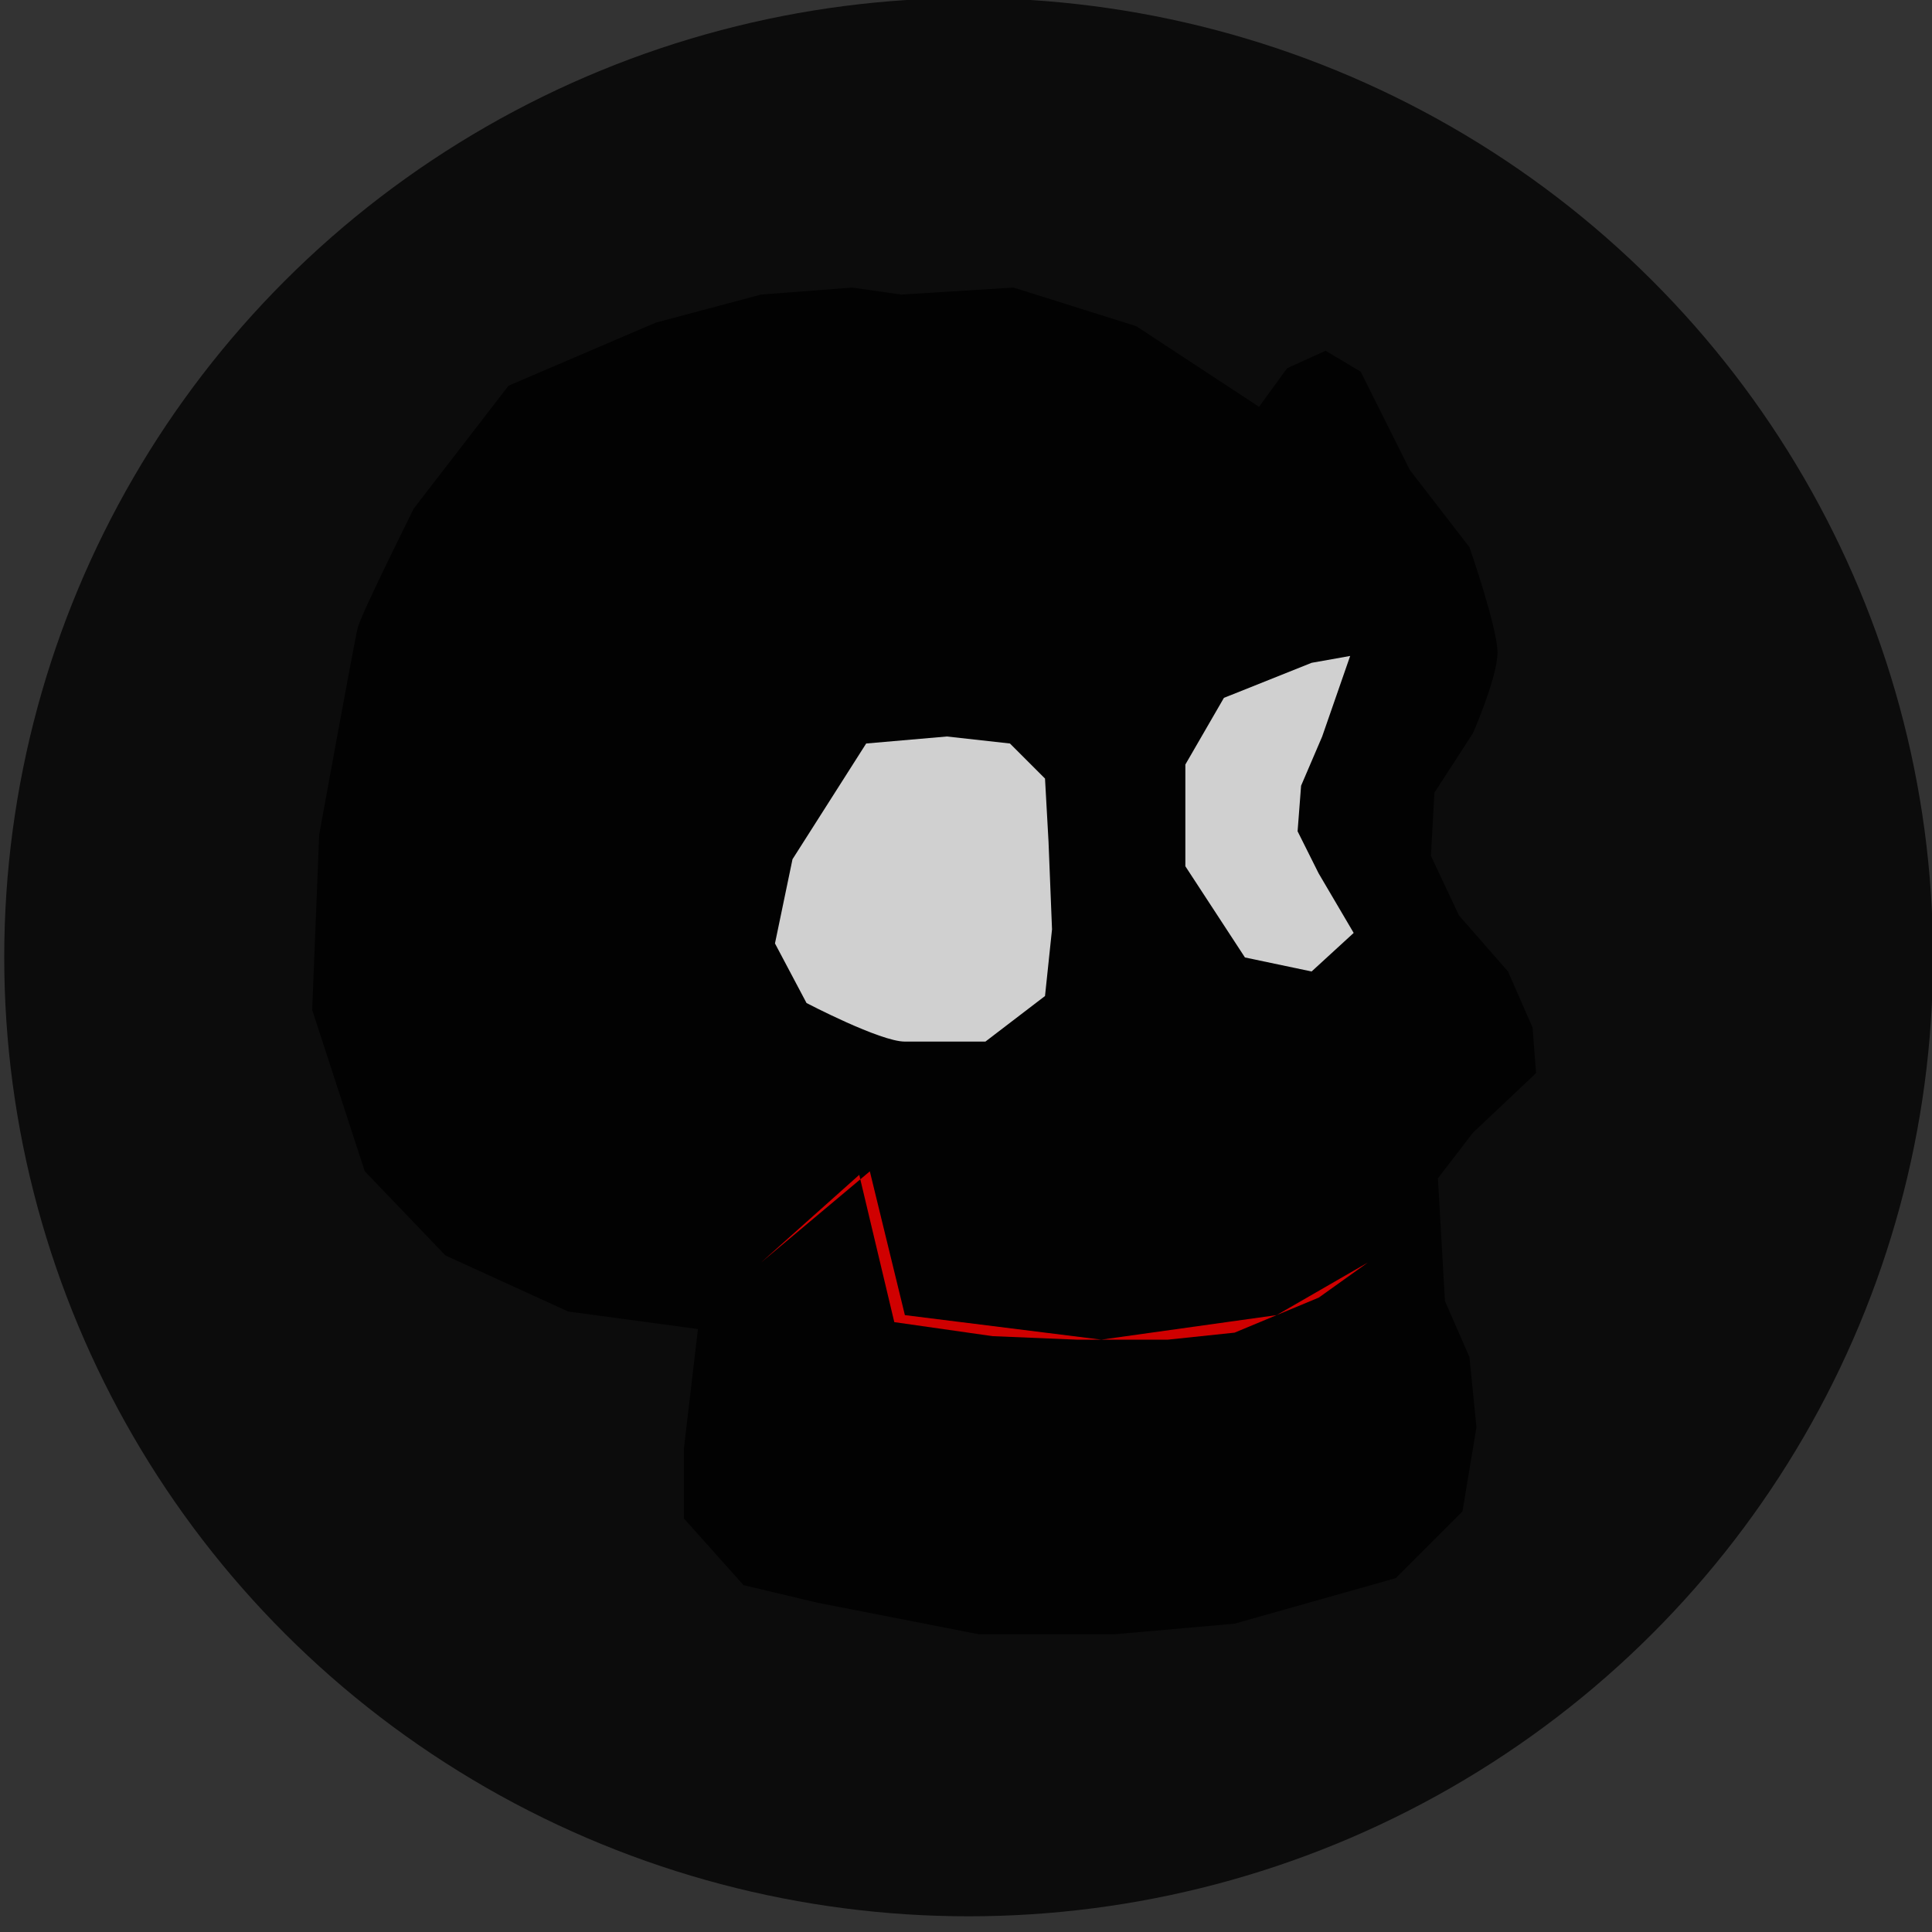 <?xml version="1.0" encoding="UTF-8" standalone="no"?>
<!-- Created with Inkscape (http://www.inkscape.org/) -->

<svg
   width="100"
   height="100"
   viewBox="0 0 26.458 26.458"
   version="1.1"
   id="svg1"
   inkscape:version="1.4.2 (f4327f4, 2025-05-13)"
   sodipodi:docname="DeadlyStrikeIcon.svg"
   xml:space="preserve"
   inkscape:export-filename="PNG\Activated\DeadlyStrikeIcon.png"
   inkscape:export-xdpi="96"
   inkscape:export-ydpi="96"
   xmlns:inkscape="http://www.inkscape.org/namespaces/inkscape"
   xmlns:sodipodi="http://sodipodi.sourceforge.net/DTD/sodipodi-0.dtd"
   xmlns="http://www.w3.org/2000/svg"
   xmlns:svg="http://www.w3.org/2000/svg"><rect x="0" y="0" width="26.458" height="26.458" fill="#333333" stroke="none"/><sodipodi:namedview
     id="namedview1"
     pagecolor="#ffffff"
     bordercolor="#000000"
     borderopacity="0.25"
     inkscape:showpageshadow="2"
     inkscape:pageopacity="0.0"
     inkscape:pagecheckerboard="0"
     inkscape:deskcolor="#d1d1d1"
     inkscape:document-units="mm"
     inkscape:zoom="5.5090348"
     inkscape:cx="35.8502"
     inkscape:cy="51.2794"
     inkscape:window-width="1920"
     inkscape:window-height="1017"
     inkscape:window-x="-8"
     inkscape:window-y="-8"
     inkscape:window-maximized="1"
     inkscape:current-layer="g9" /><defs
     id="defs1" /><g
     inkscape:label="Activated"
     inkscape:groupmode="layer"
     id="layer1"
     style="display:inline"><ellipse
       style="opacity:0.762;fill:#000000;stroke-width:0.279;paint-order:stroke fill markers"
       id="path1"
       cx="13.265"
       cy="13.108"
       rx="13.207"
       ry="13.135" /><path
       style="display:inline;opacity:0.814;fill:#000000;fill-opacity:1;stroke-width:0.6"
       d="m 8.981,4.418 -2.017,0.864 -1.297,1.681 c 0,0 -0.72,1.441 -0.768,1.633 -0.048,0.192 -0.528,2.834 -0.528,2.834 l -0.096,2.401 0.72,2.209 1.105,1.153 1.681,0.768 1.777,0.24 -0.192,1.633 v 0.961 l 0.816,0.913 1.009,0.24 2.209,0.432 h 1.873 l 1.633,-0.144 2.209,-0.624 0.913,-0.913 0.192,-1.153 -0.096,-0.961 -0.336,-0.768 -0.096,-1.681 0.48,-0.624 0.864,-0.816 -0.048,-0.624 -0.336,-0.768 -0.672,-0.768 -0.384,-0.816 0.048,-0.864 0.528,-0.816 c 0,0 0.336,-0.768 0.336,-1.105 0,-0.336 -0.384,-1.441 -0.384,-1.441 L 19.307,6.436 18.635,5.091 18.154,4.803 17.626,5.043 17.242,5.571 15.561,4.467 13.88,3.938 l -1.537,0.096 -0.672,-0.096 -1.249,0.096 z"
       id="path2" /><path
       style="display:inline;opacity:0.814;fill:#ffffff;fill-opacity:1;stroke-width:0.6"
       d="m 12.967,10.086 -1.105,0.096 -1.009,1.585 -0.24,1.153 0.432,0.816 c 0,0 1.009,0.528 1.345,0.528 0.336,0 1.105,0 1.105,0 l 0.816,-0.624 0.096,-0.913 -0.048,-1.201 -0.048,-0.864 -0.48,-0.48 z"
       id="path3" /><path
       style="display:inline;opacity:0.814;fill:#ffffff;fill-opacity:1;stroke-width:0.6"
       d="m 17.962,9.077 -1.201,0.48 -0.528,0.913 v 1.393 l 0.816,1.249 0.913,0.192 0.576,-0.528 -0.48,-0.816 -0.288,-0.576 0.048,-0.624 0.288,-0.672 0.384,-1.105 z"
       id="path4" /><path
       style="display:inline;opacity:0.814;fill:#ff0000;fill-opacity:1;stroke-width:0.6"
       d="m 10.422,17.29 1.345,-1.201 0.48,2.017 1.345,0.192 1.153,0.048 h 1.249 l 0.913,-0.096 1.153,-0.48 0.672,-0.48 -1.249,0.72 -2.401,0.336 -2.69,-0.336 -0.48,-1.969 z"
       id="path5" /></g><g
     inkscape:label="Deactivated"
     inkscape:groupmode="layer"
     id="g9"
     style="display:none"><ellipse
       style="opacity:0.11;fill:#000000;stroke-width:0.279;paint-order:stroke fill markers"
       id="ellipse5"
       cx="13.265"
       cy="13.108"
       rx="13.207"
       ry="13.135" /><path
       style="display:inline;opacity:0.5;fill:#000000;fill-opacity:1;stroke-width:0.6"
       d="m 8.981,4.418 -2.017,0.864 -1.297,1.681 c 0,0 -0.72,1.441 -0.768,1.633 -0.048,0.192 -0.528,2.834 -0.528,2.834 l -0.096,2.401 0.72,2.209 1.105,1.153 1.681,0.768 1.777,0.24 -0.192,1.633 v 0.961 l 0.816,0.913 1.009,0.24 2.209,0.432 h 1.873 l 1.633,-0.144 2.209,-0.624 0.913,-0.913 0.192,-1.153 -0.096,-0.961 -0.336,-0.768 -0.096,-1.681 0.48,-0.624 0.864,-0.816 -0.048,-0.624 -0.336,-0.768 -0.672,-0.768 -0.384,-0.816 0.048,-0.864 0.528,-0.816 c 0,0 0.336,-0.768 0.336,-1.105 0,-0.336 -0.384,-1.441 -0.384,-1.441 L 19.307,6.436 18.635,5.091 18.154,4.803 17.626,5.043 17.242,5.571 15.561,4.467 13.88,3.938 l -1.537,0.096 -0.672,-0.096 -1.249,0.096 z"
       id="path6" /><path
       style="display:inline;opacity:0.5;fill:#ffffff;fill-opacity:1;stroke-width:0.6"
       d="m 12.967,10.086 -1.105,0.096 -1.009,1.585 -0.24,1.153 0.432,0.816 c 0,0 1.009,0.528 1.345,0.528 0.336,0 1.105,0 1.105,0 l 0.816,-0.624 0.096,-0.913 -0.048,-1.201 -0.048,-0.864 -0.48,-0.48 z"
       id="path7" /><path
       style="display:inline;opacity:0.5;fill:#ffffff;fill-opacity:1;stroke-width:0.6"
       d="m 17.962,9.077 -1.201,0.48 -0.528,0.913 v 1.393 l 0.816,1.249 0.913,0.192 0.576,-0.528 -0.48,-0.816 -0.288,-0.576 0.048,-0.624 0.288,-0.672 0.384,-1.105 z"
       id="path8" /><path
       style="opacity:0.11;fill:#ffffff;fill-opacity:1;stroke-width:0.6"
       d="m 12.295,19.883 1.297,-1.585 3.794,-0.24 0.816,1.633 -0.913,-1.201 -3.602,0.144 z"
       id="path9" /></g></svg>
